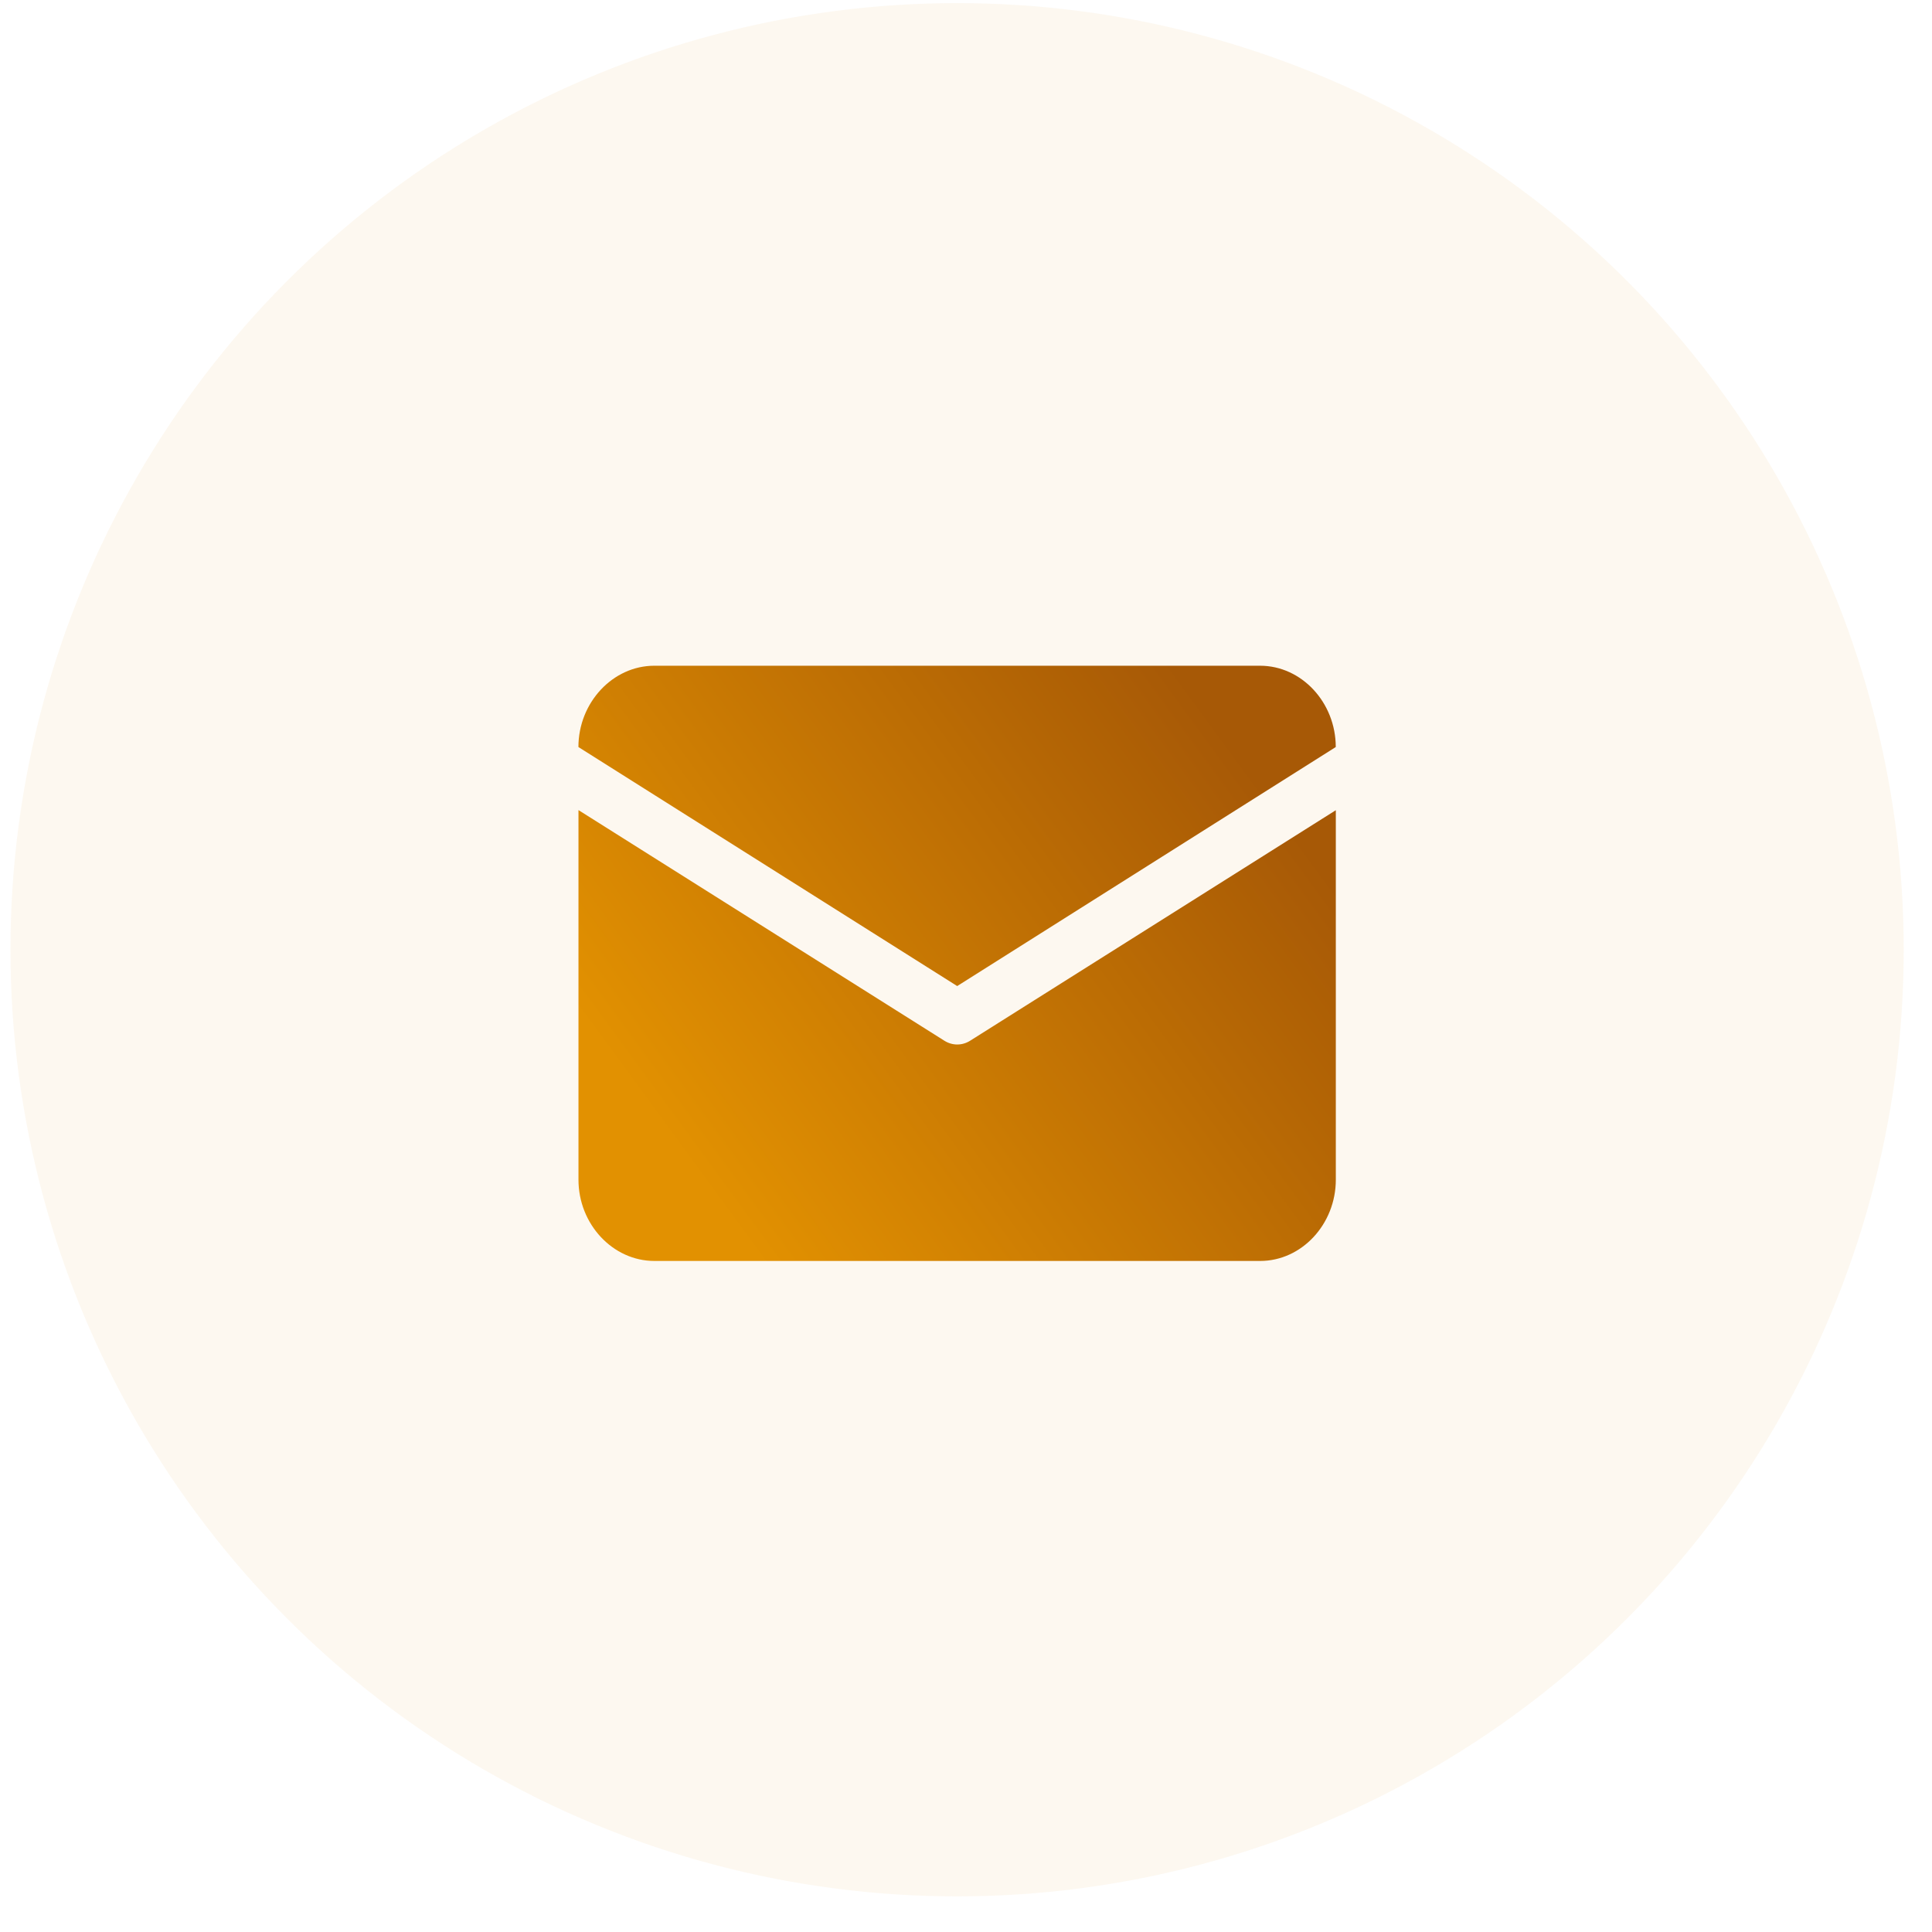 <svg xmlns="http://www.w3.org/2000/svg" width="36" height="36" fill="none" viewBox="0 0 36 36">
    <circle cx="17.834" cy="17.697" r="17.639" fill="#E29101" fill-opacity=".06"/>
    <path fill="url(#paint0_linear)" fill-rule="evenodd" d="M12.192 12.405c-.773 0-1.414.686-1.414 1.515l7.058 4.454 7.054-4.454c0-.829-.636-1.515-1.41-1.515H12.192zm-1.413 2.69v6.887c0 .829.64 1.514 1.414 1.514h11.288c.774 0 1.41-.685 1.41-1.514v-6.885l-6.815 4.296c-.148.093-.33.093-.478 0l-6.819-4.298z" clip-rule="evenodd"/>
    <defs>
        <linearGradient id="paint0_linear" x1="23.053" x2="12.726" y1="14.013" y2="21.566" gradientUnits="userSpaceOnUse">
            <stop stop-color="#A75906"/>
            <stop offset="1" stop-color="#E29101"/>
        </linearGradient>
    </defs>
</svg>
